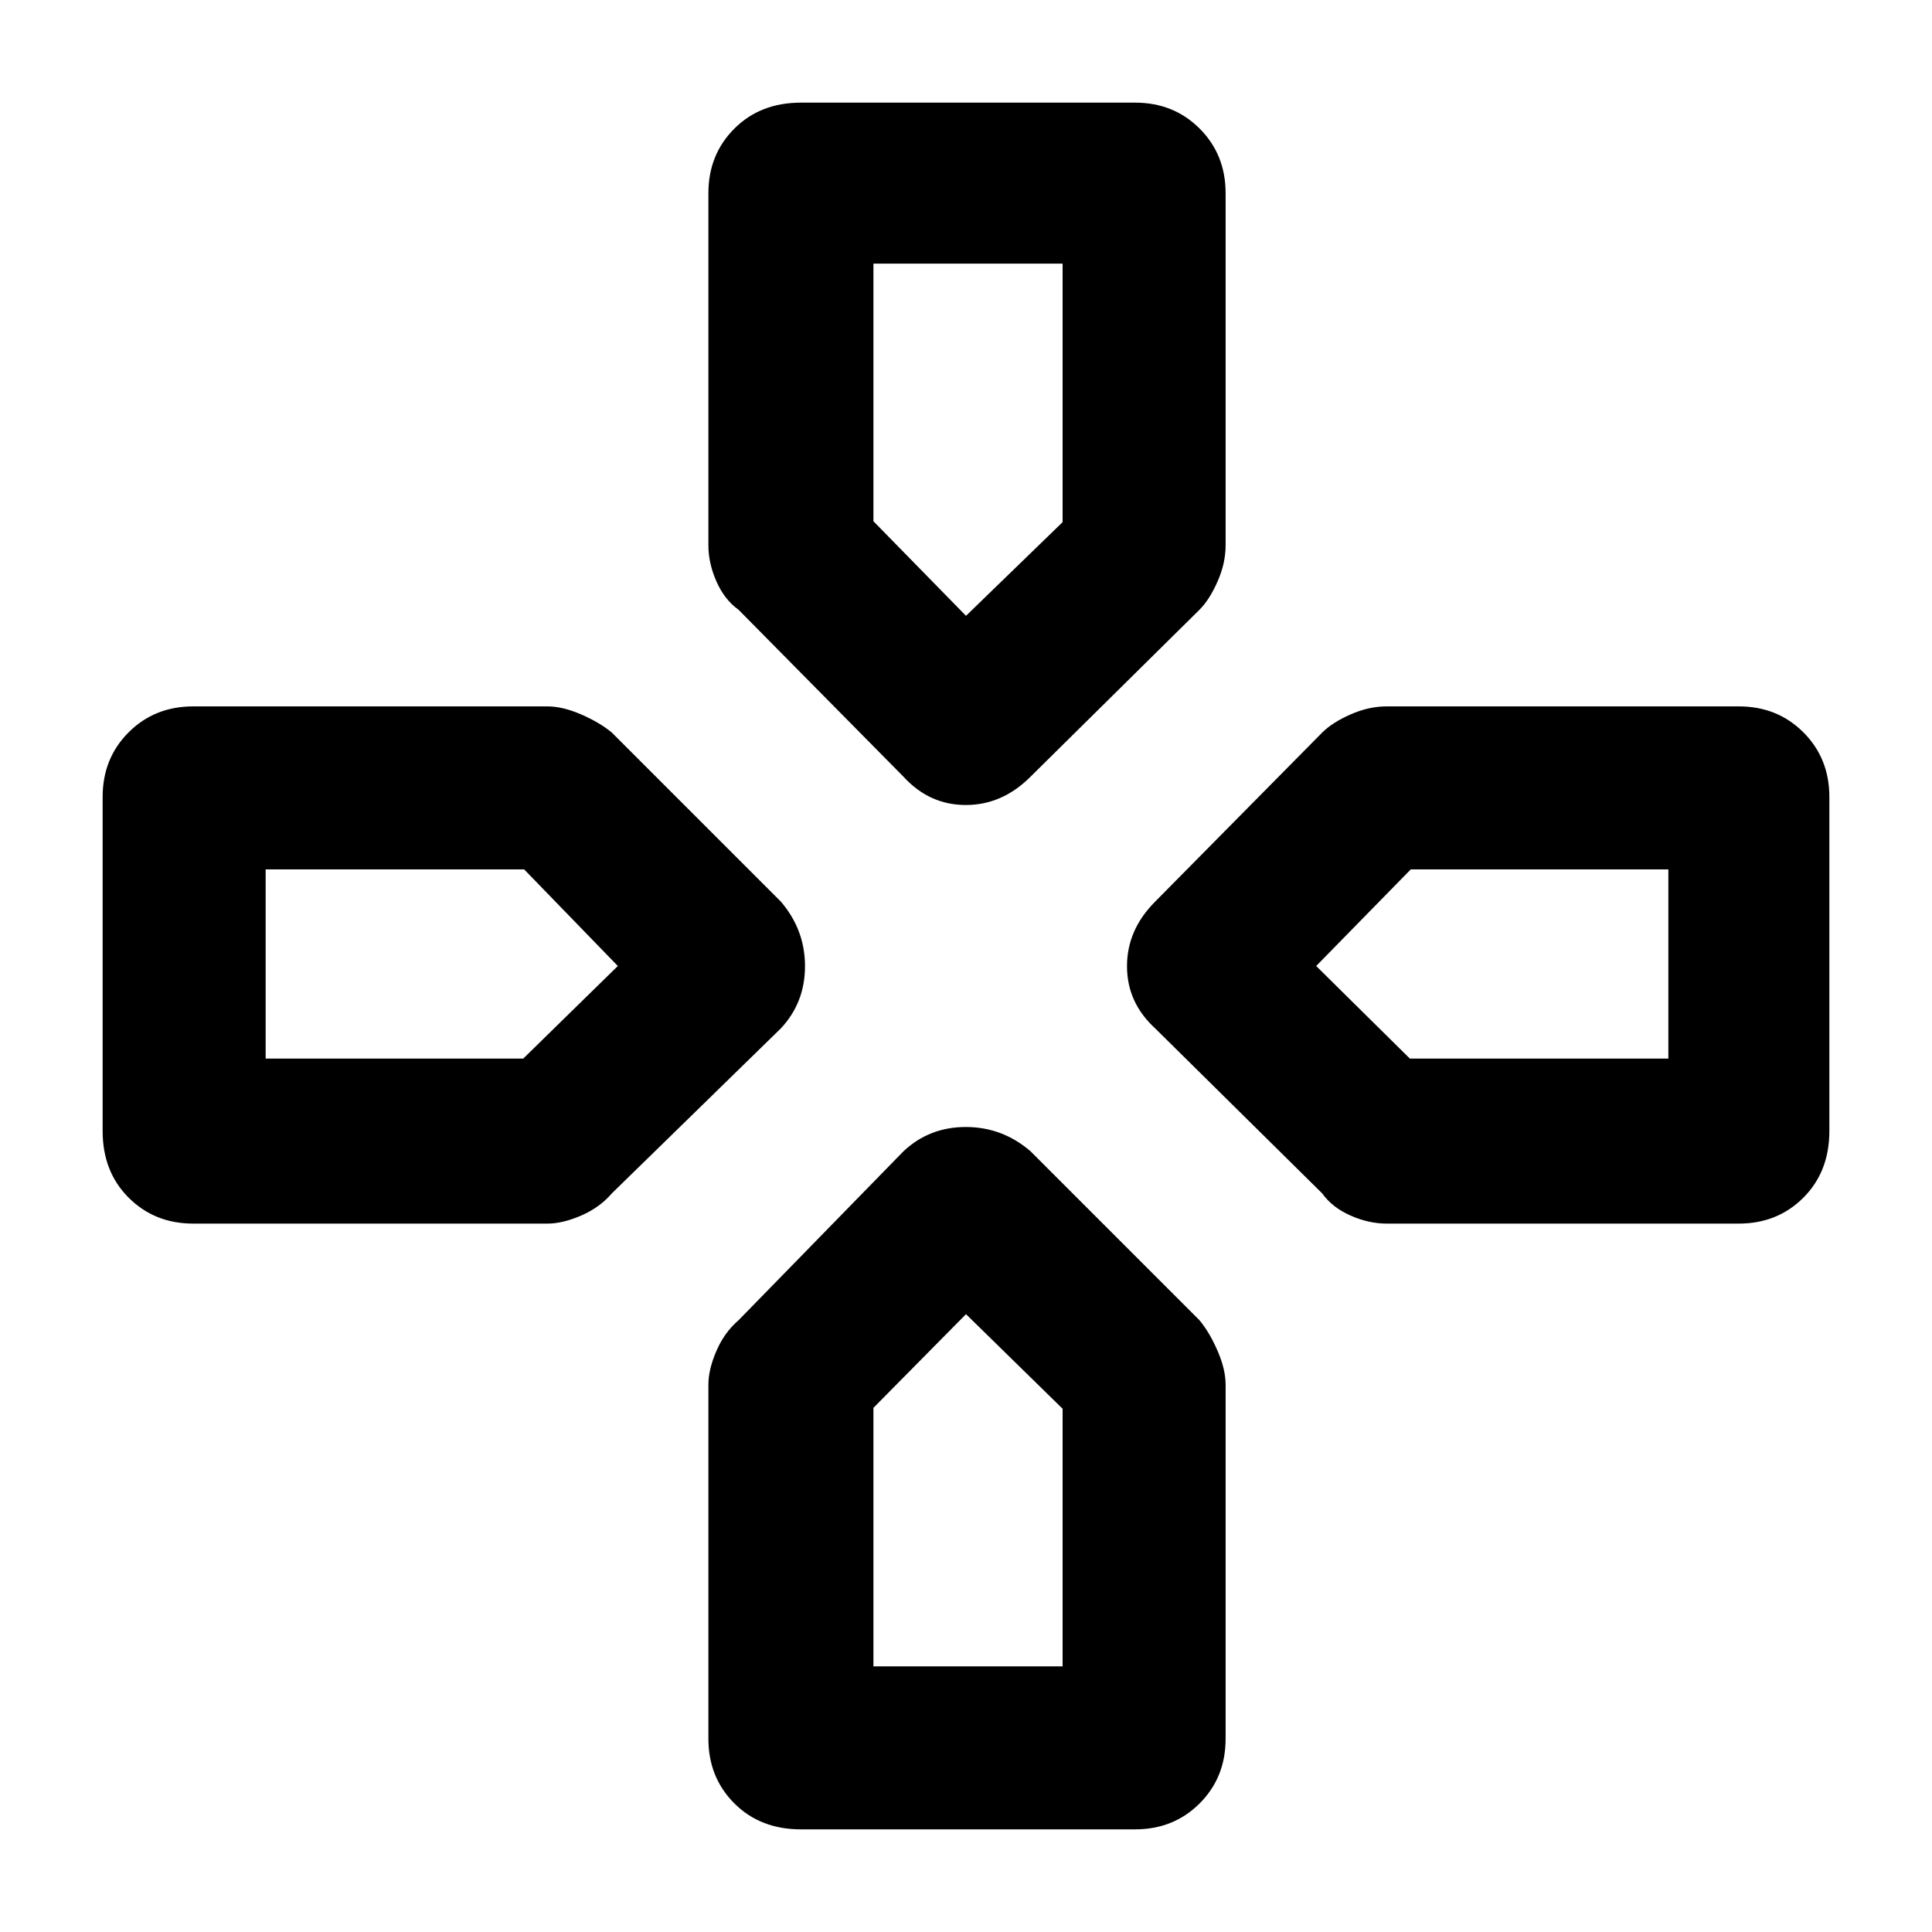 <svg xmlns="http://www.w3.org/2000/svg" height="48" viewBox="0 96 960 960" width="48"><path d="M480 402Zm174 174Zm-347 0Zm173 173Zm-31-267-82-83q-7-5-11-14.065T352 367V192q0-19.2 12.9-32.1Q377.8 147 398 147h166q19.2 0 32.1 12.9Q609 172.8 609 192v175q0 8.87-4 17.935T596 399l-84 83q-14 14-32.091 14T449 482Zm240 222q-8.87 0-17.935-4T657 689l-83-82q-14-12.818-14-30.909T574 544l83-84q5-5 14.065-9T689 447h175q19.2 0 32.1 12.9Q909 472.8 909 492v166q0 20.2-12.9 33.1Q883.2 704 864 704H689Zm-593 0q-19.2 0-32.1-12.9Q51 678.2 51 658V492q0-19.2 12.9-32.1Q76.8 447 96 447h176q7.565 0 16.783 4Q298 455 304 460l84 84q12 14 12 32.091T388 607l-84 82q-6 7-15.217 11-9.218 4-16.783 4H96Zm302 301q-20.2 0-33.1-12.9Q352 979.2 352 960V784q0-7.565 4-16.783Q360 758 367 752l82-84q12.818-12 30.909-12T512 668l84 84q5 6 9 15.217 4 9.218 4 16.783v176q0 19.2-12.9 32.1-12.9 12.9-32.1 12.9H398Zm82-603 48-46.548V227h-94v128l46 47ZM132 622h128l47-46-46.548-48H132v94Zm302 302h94V796l-48-47-46 46.548V924Zm266.548-302H829v-94H701l-47 48 46.548 46Z"/></svg>